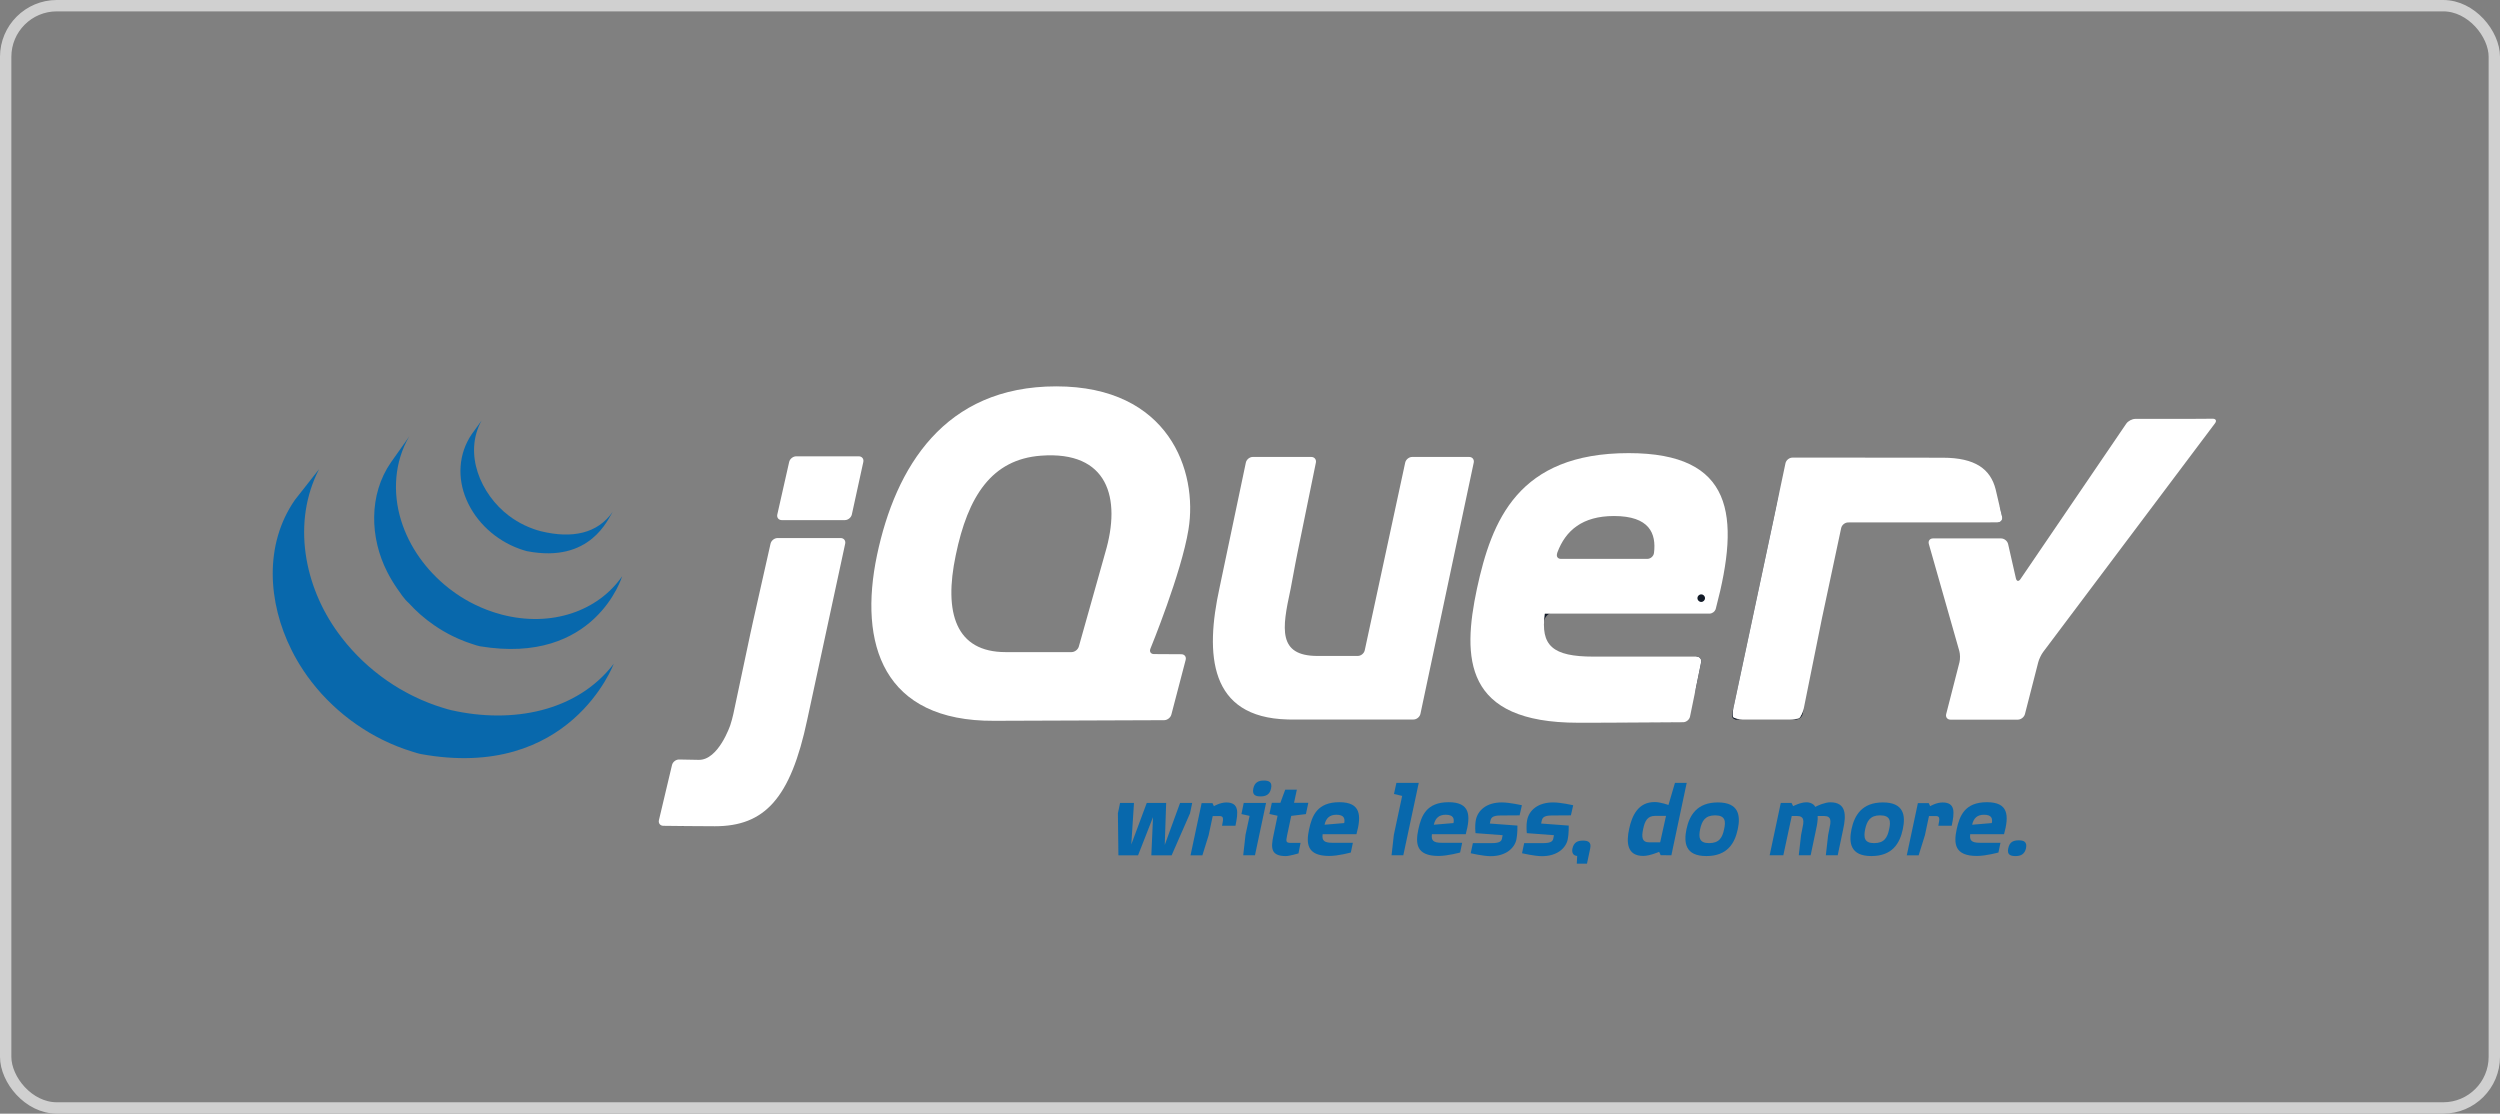 <svg width="220" height="98" viewBox="0 0 220 98" fill="none" xmlns="http://www.w3.org/2000/svg">
<rect x="0" y="0" width="220" height="98" fill="#808080" stroke="none"/>
<rect x="0.5" y="0.5" width="219" height="97" rx="4.5" stroke="#D0D0D0"/>
<g clip-path="url(#clip0_1059_3332)">
<path d="M97.126 49.119L97.126 49.117L96.031 53.008L97.126 49.119Z" fill="#131B28"/>
<path d="M102.445 63.375H102.447L95.219 63.401L102.445 63.375Z" fill="#131B28"/>
<path d="M103.078 62.881L104.337 58.066L103.078 62.882V62.881Z" fill="#131B28"/>
<path d="M123.659 40.712L121.879 48.971L123.659 40.711V40.712Z" fill="#131B28"/>
<path d="M129.288 40.211H124.272C123.994 40.211 123.718 40.435 123.658 40.707L121.878 48.967L120.097 57.227C120.038 57.5 119.763 57.723 119.484 57.723H116.441H115.935C112.423 57.723 112.829 55.288 113.548 51.95C113.555 51.917 113.563 51.884 113.57 51.849L113.649 51.429C113.653 51.402 113.659 51.375 113.663 51.35L113.824 50.493L113.995 49.576C114.048 49.299 114.127 48.894 114.179 48.64L114.988 44.675L115.798 40.709C115.854 40.436 115.671 40.211 115.393 40.211H110.245C109.967 40.211 109.692 40.436 109.635 40.708L108.528 45.974L107.421 51.239C107.42 51.241 107.42 51.245 107.42 51.247L107.317 51.736C106.042 57.573 106.38 63.138 113.309 63.313C113.422 63.316 113.51 63.317 113.51 63.317H124.386C124.664 63.317 124.94 63.093 124.998 62.819L127.343 51.764L129.689 40.709C129.746 40.435 129.566 40.211 129.288 40.211Z" fill="white"/>
<path d="M149.293 57.781C149.572 57.781 149.754 58.005 149.698 58.279L149.211 60.665" fill="#131B28"/>
<path d="M148.727 63.052L149.214 60.664L148.727 63.053C148.727 63.052 148.727 63.052 148.727 63.052Z" fill="#131B28"/>
<path d="M148.113 63.555C148.114 63.555 148.115 63.555 148.116 63.555C146.64 63.567 142.205 63.6 138.871 63.6C142.928 63.6 148.113 63.556 148.113 63.556L148.113 63.555Z" fill="#131B28"/>
<path d="M135.879 54.706C135.874 54.445 136.171 53.995 136.45 53.995L135.824 53.984C135.541 56.831 135.879 54.706 135.879 54.706Z" fill="#131B28"/>
<path d="M149.294 57.781C149.573 57.781 149.755 58.005 149.699 58.279L149.212 60.665L149.133 61.054" fill="#131B28"/>
<path d="M141.683 63.594C141.277 63.595 140.872 63.597 140.473 63.598C140.872 63.597 141.277 63.596 141.683 63.594Z" fill="#131B28"/>
<path d="M148.119 63.555C147.037 63.563 144.367 63.584 141.703 63.594C144.365 63.584 147.037 63.563 148.119 63.555Z" fill="#131B28"/>
<path d="M148.727 63.054L149.135 61.055L148.727 63.056C148.727 63.055 148.727 63.055 148.727 63.054Z" fill="#131B28"/>
<path d="M66.248 54.767L67.027 51.305L66.136 55.263L65.281 59.295L66.03 55.761C66.088 55.487 66.186 55.04 66.248 54.767Z" fill="#131B28"/>
<path d="M75.574 40.156H70.066C69.787 40.156 69.51 40.379 69.447 40.651L68.925 42.963L68.403 45.275C68.341 45.547 68.519 45.77 68.797 45.77H74.348C74.626 45.77 74.903 45.547 74.963 45.274L75.467 42.963L75.972 40.653V40.652C76.031 40.38 75.852 40.156 75.574 40.156Z" fill="white"/>
<path d="M74.373 47.844V47.844L72.758 55.338L74.373 47.844Z" fill="#131B28"/>
<path d="M58.373 72.673C58.373 72.673 61.15 72.709 62.915 72.709C61.574 72.709 59.36 72.684 58.371 72.672C58.372 72.672 58.373 72.672 58.374 72.672L58.373 72.673Z" fill="#131B28"/>
<path d="M73.977 47.348H68.426C68.147 47.348 67.869 47.571 67.808 47.843L67.028 51.306L66.249 54.769C66.188 55.042 66.09 55.489 66.032 55.762L65.283 59.297L64.534 62.831C64.476 63.104 64.356 63.544 64.267 63.809C64.267 63.809 63.23 66.903 61.486 66.868C61.412 66.866 61.34 66.866 61.269 66.864C60.424 66.848 59.76 66.836 59.76 66.836H59.759C59.481 66.832 59.202 67.049 59.137 67.32L58.561 69.747L57.986 72.173C57.922 72.444 58.096 72.668 58.373 72.672C59.361 72.684 61.576 72.709 62.916 72.709C67.271 72.709 69.567 70.29 71.038 63.328L72.761 55.337L74.376 47.843C74.435 47.571 74.255 47.348 73.977 47.348L73.977 47.348Z" fill="white"/>
<path d="M152.829 63.317C152.551 63.317 152.37 63.094 152.429 62.82L156.605 43.207" fill="#131B28"/>
<path d="M152.49 63.071C152.456 62.934 152.476 62.599 152.535 62.325L154.517 53.016L152.429 62.822C152.37 63.095 152.551 63.319 152.829 63.319H153.336C153.058 63.319 152.524 63.207 152.49 63.071Z" fill="#131B28"/>
<path d="M158.306 63.208C158.155 63.269 157.802 63.32 157.523 63.32H158.031C158.309 63.32 158.582 63.096 158.637 62.822L158.738 62.324C158.682 62.598 158.458 63.146 158.306 63.208Z" fill="#131B28"/>
<path d="M159.481 58.636L160.226 54.941C160.226 54.944 160.225 54.947 160.225 54.949L159.481 58.636Z" fill="#131B28"/>
<path d="M175.957 44.52L176.187 45.473C176.251 45.745 176.075 45.967 175.797 45.968" fill="#131B28"/>
<path d="M160.223 54.938C160.278 54.665 160.37 54.222 160.428 53.951L161.224 50.211L160.322 54.448L160.223 54.938Z" fill="#131B28"/>
<path d="M156.675 42.887C156.619 43.151 156.548 43.484 156.501 43.705L154.52 53.015L156.607 43.208L156.675 42.887Z" fill="#131B28"/>
<path d="M176.186 45.473L175.956 44.52L175.729 43.544L175.613 43.05C175.162 41.293 173.839 40.279 170.965 40.279L166.491 40.274L162.37 40.27H162.016H157.733C157.455 40.27 157.18 40.493 157.122 40.766H157.122L156.917 41.737L156.675 42.885L156.608 43.206L154.52 53.013L152.538 62.323C152.479 62.596 152.459 62.931 152.493 63.068C152.527 63.205 153.061 63.317 153.339 63.317H157.522C157.801 63.317 158.154 63.266 158.305 63.205C158.457 63.143 158.681 62.595 158.737 62.321L159.48 58.633L160.225 54.946C160.225 54.944 160.225 54.941 160.226 54.938L160.325 54.447L161.227 50.211L162.023 46.469C162.082 46.197 162.357 45.975 162.635 45.974L175.796 45.968C176.074 45.967 176.25 45.745 176.187 45.473L176.186 45.473Z" fill="white"/>
<path d="M193.13 36.858C192.852 36.86 192.396 36.862 192.117 36.862H187.905C187.626 36.862 187.269 37.05 187.112 37.281L177.797 50.966C177.639 51.197 177.46 51.162 177.398 50.891L176.713 47.876C176.651 47.603 176.372 47.381 176.094 47.381H170.105C169.826 47.381 169.661 47.6 169.737 47.868L172.421 57.295C172.497 57.563 172.503 58.005 172.434 58.275L171.264 62.837C171.195 63.108 171.366 63.33 171.645 63.33H177.564C177.842 63.33 178.127 63.108 178.196 62.837L179.366 58.275C179.435 58.005 179.629 57.6 179.796 57.377L194.92 37.25C195.087 37.027 194.996 36.846 194.718 36.848L193.13 36.858Z" fill="white"/>
<path d="M145.551 48.663L145.551 48.657C145.516 48.96 145.237 49.182 144.959 49.182H137.366C137.104 49.182 136.97 49.003 137.009 48.783C137.011 48.776 137.012 48.771 137.016 48.765C137.016 48.765 137.014 48.766 137.012 48.767C137.013 48.759 137.013 48.751 137.016 48.742C137.016 48.742 137.03 48.688 137.05 48.612C137.775 46.679 139.253 45.41 142.029 45.41C145.154 45.41 145.764 46.941 145.551 48.663ZM143.324 39.875C133.578 39.875 131.269 45.807 129.973 51.794C128.677 57.895 128.789 63.601 138.874 63.601H139.232C139.264 63.6 139.296 63.6 139.328 63.6H139.611H139.714H139.979C140.018 63.6 140.057 63.6 140.097 63.6C140.197 63.6 140.299 63.599 140.401 63.599H140.472C140.871 63.598 141.276 63.596 141.682 63.595H141.702C144.366 63.584 147.037 63.565 148.119 63.556C148.396 63.552 148.666 63.328 148.723 63.057L149.132 61.056L149.211 60.666L149.698 58.28C149.754 58.006 149.572 57.782 149.293 57.782H140.226C136.621 57.782 135.55 56.821 135.944 53.997H150.437L150.436 53.998C150.44 53.998 150.443 53.997 150.446 53.997C150.676 53.993 150.889 53.834 150.974 53.622C150.99 53.581 151.003 53.538 151.009 53.495L151.007 53.496C153.159 45.357 152.542 39.875 143.323 39.875L143.324 39.875Z" fill="white"/>
<path d="M97.262 48.632L97.125 49.119C97.125 49.12 97.125 49.12 97.125 49.12L96.031 53.009L94.936 56.897C94.861 57.166 94.571 57.386 94.292 57.386H88.5C84.106 57.386 83.036 53.94 84.106 48.858C85.176 43.659 87.273 40.427 91.598 40.1C97.507 39.653 98.689 43.821 97.262 48.632ZM101.235 57.087C101.235 57.087 103.966 50.438 104.586 46.597C105.432 41.456 102.865 34 92.949 34C83.091 34 78.809 41.119 77.176 48.857C75.543 56.651 77.683 63.487 87.485 63.431L95.219 63.403L102.447 63.376C102.725 63.374 103.01 63.152 103.08 62.883L104.339 58.067C104.41 57.797 104.239 57.575 103.961 57.573L102.754 57.566L101.548 57.559C101.311 57.557 101.176 57.404 101.204 57.2C101.21 57.163 101.218 57.125 101.234 57.086L101.235 57.087Z" fill="white"/>
<path d="M150.04 52.637C150.04 52.821 149.891 52.971 149.708 52.971C149.524 52.971 149.375 52.821 149.375 52.637C149.375 52.453 149.524 52.305 149.708 52.305C149.891 52.305 150.04 52.453 150.04 52.637Z" fill="#131B28"/>
<path d="M25.953 43.991C23.23 47.915 23.569 53.019 25.649 57.187C25.698 57.287 25.75 57.386 25.801 57.484C25.834 57.546 25.864 57.61 25.898 57.672C25.917 57.709 25.939 57.745 25.959 57.78C25.994 57.846 26.031 57.909 26.067 57.974C26.132 58.088 26.198 58.202 26.266 58.316C26.303 58.378 26.34 58.44 26.379 58.503C26.454 58.624 26.531 58.744 26.61 58.864C26.642 58.915 26.674 58.966 26.708 59.016C26.816 59.178 26.927 59.34 27.041 59.499C27.044 59.503 27.047 59.508 27.051 59.511C27.069 59.537 27.089 59.562 27.107 59.587C27.206 59.724 27.308 59.859 27.411 59.993C27.449 60.042 27.487 60.09 27.526 60.139C27.618 60.255 27.711 60.37 27.807 60.485C27.842 60.529 27.878 60.572 27.914 60.614C28.042 60.765 28.172 60.916 28.305 61.063C28.308 61.065 28.311 61.068 28.313 61.071C28.319 61.077 28.324 61.081 28.328 61.087C28.459 61.23 28.592 61.369 28.726 61.508C28.768 61.551 28.811 61.594 28.854 61.637C28.959 61.742 29.064 61.846 29.172 61.949C29.215 61.991 29.258 62.033 29.302 62.073C29.445 62.208 29.59 62.341 29.737 62.471C29.739 62.473 29.741 62.475 29.744 62.476C29.769 62.499 29.795 62.519 29.82 62.541C29.95 62.654 30.082 62.766 30.215 62.876C30.269 62.92 30.324 62.963 30.379 63.007C30.488 63.094 30.598 63.181 30.709 63.265C30.767 63.31 30.826 63.355 30.885 63.4C31.007 63.49 31.13 63.579 31.255 63.666C31.3 63.699 31.344 63.731 31.39 63.762C31.402 63.771 31.414 63.779 31.427 63.788C31.545 63.87 31.665 63.948 31.786 64.026C31.838 64.061 31.889 64.097 31.941 64.13C32.126 64.248 32.314 64.364 32.504 64.476C32.555 64.505 32.608 64.534 32.659 64.564C32.799 64.644 32.939 64.724 33.081 64.801C33.158 64.843 33.237 64.882 33.315 64.922C33.416 64.975 33.515 65.028 33.617 65.079C33.64 65.091 33.664 65.102 33.687 65.113C33.728 65.133 33.77 65.152 33.811 65.173C33.969 65.249 34.128 65.323 34.289 65.395C34.324 65.41 34.357 65.426 34.391 65.441C34.575 65.522 34.761 65.599 34.949 65.674C34.994 65.692 35.04 65.71 35.085 65.727C35.259 65.794 35.435 65.861 35.612 65.923C35.635 65.931 35.656 65.938 35.678 65.946C35.873 66.014 36.069 66.077 36.266 66.139C36.313 66.152 36.361 66.168 36.408 66.181C36.609 66.242 36.807 66.315 37.015 66.353C50.18 68.76 54.004 58.42 54.004 58.42C50.792 62.616 45.091 63.722 39.69 62.49C39.485 62.444 39.286 62.38 39.087 62.321C39.036 62.306 38.986 62.291 38.937 62.275C38.742 62.215 38.548 62.152 38.356 62.086C38.33 62.076 38.303 62.067 38.276 62.057C38.104 61.996 37.934 61.932 37.764 61.867C37.717 61.847 37.669 61.829 37.621 61.81C37.435 61.736 37.251 61.66 37.068 61.58C37.031 61.564 36.995 61.547 36.958 61.531C36.801 61.46 36.646 61.388 36.492 61.313C36.447 61.292 36.403 61.271 36.357 61.249C36.236 61.189 36.116 61.126 35.996 61.065C35.916 61.022 35.835 60.982 35.756 60.938C35.61 60.86 35.467 60.778 35.324 60.695C35.275 60.668 35.226 60.642 35.178 60.614C34.988 60.502 34.8 60.386 34.615 60.268C34.564 60.235 34.514 60.2 34.463 60.167C34.329 60.08 34.195 59.991 34.063 59.9C34.019 59.87 33.977 59.838 33.934 59.809C33.806 59.718 33.68 59.627 33.555 59.534C33.498 59.492 33.443 59.45 33.387 59.407C33.273 59.319 33.159 59.23 33.046 59.139C32.995 59.099 32.944 59.058 32.894 59.017C32.75 58.899 32.608 58.78 32.468 58.657C32.453 58.645 32.437 58.632 32.421 58.618C32.27 58.484 32.121 58.348 31.974 58.21C31.931 58.169 31.89 58.13 31.848 58.089C31.739 57.985 31.632 57.88 31.527 57.773C31.485 57.731 31.442 57.689 31.401 57.647C31.267 57.509 31.135 57.37 31.007 57.228C31 57.221 30.993 57.215 30.987 57.208C30.851 57.058 30.718 56.906 30.587 56.751C30.552 56.709 30.517 56.668 30.482 56.627C30.385 56.509 30.289 56.39 30.195 56.27C30.159 56.227 30.124 56.182 30.089 56.138C29.976 55.99 29.865 55.843 29.756 55.694C26.758 51.592 25.68 45.935 28.077 41.289" fill="#0868AC"/>
<path d="M34.404 40.687C32.436 43.528 32.542 47.331 34.078 50.335C34.336 50.839 34.625 51.327 34.949 51.792C35.244 52.216 35.571 52.721 35.962 53.061C36.104 53.218 36.252 53.371 36.404 53.521C36.442 53.56 36.481 53.598 36.52 53.636C36.667 53.779 36.817 53.92 36.972 54.057C36.978 54.061 36.984 54.068 36.99 54.073C36.992 54.074 36.993 54.075 36.994 54.077C37.165 54.227 37.342 54.372 37.521 54.514C37.561 54.544 37.601 54.576 37.641 54.608C37.821 54.746 38.004 54.882 38.192 55.011C38.198 55.015 38.203 55.019 38.208 55.023C38.291 55.081 38.376 55.135 38.46 55.19C38.5 55.216 38.538 55.244 38.579 55.269C38.713 55.355 38.849 55.439 38.988 55.52C39.007 55.532 39.026 55.542 39.045 55.553C39.165 55.622 39.285 55.69 39.407 55.756C39.449 55.78 39.492 55.8 39.535 55.823C39.619 55.867 39.703 55.912 39.788 55.954C39.801 55.96 39.814 55.966 39.826 55.972C39.999 56.057 40.175 56.139 40.353 56.218C40.391 56.235 40.431 56.25 40.47 56.266C40.612 56.327 40.757 56.386 40.902 56.442C40.963 56.465 41.025 56.487 41.087 56.51C41.218 56.558 41.35 56.603 41.483 56.648C41.544 56.667 41.603 56.687 41.663 56.706C41.852 56.765 42.039 56.839 42.236 56.872C52.401 58.56 54.748 50.713 54.748 50.713C52.632 53.768 48.536 55.226 44.164 54.088C43.97 54.037 43.779 53.981 43.589 53.921C43.53 53.903 43.473 53.884 43.416 53.865C43.281 53.821 43.146 53.775 43.013 53.726C42.952 53.703 42.891 53.681 42.831 53.658C42.685 53.602 42.541 53.543 42.398 53.483C42.359 53.466 42.319 53.451 42.281 53.433C42.102 53.355 41.925 53.272 41.751 53.186C41.661 53.142 41.573 53.096 41.485 53.05C41.434 53.024 41.382 52.997 41.331 52.971C41.218 52.909 41.106 52.845 40.995 52.781C40.969 52.766 40.941 52.751 40.914 52.735C40.777 52.654 40.641 52.571 40.507 52.486C40.465 52.459 40.426 52.431 40.384 52.403C40.296 52.346 40.207 52.287 40.12 52.228C39.933 52.099 39.751 51.963 39.571 51.825C39.529 51.792 39.488 51.761 39.447 51.728C37.534 50.213 36.017 48.143 35.296 45.795C34.54 43.361 34.703 40.628 36.013 38.41" fill="#0868AC"/>
<path d="M41.508 38.216C40.347 39.929 40.233 42.056 41.038 43.947C41.888 45.955 43.628 47.53 45.659 48.277C45.742 48.308 45.826 48.336 45.911 48.365C45.948 48.376 45.985 48.389 46.022 48.4C46.142 48.437 46.261 48.481 46.384 48.505C51.997 49.592 53.519 45.617 53.924 45.032C52.591 46.957 50.35 47.419 47.6 46.75C47.383 46.697 47.144 46.618 46.935 46.544C46.666 46.448 46.402 46.339 46.145 46.215C45.657 45.98 45.191 45.694 44.76 45.367C42.299 43.495 40.771 39.924 42.376 37.016" fill="#0868AC"/>
<path d="M104.722 71.572L103.104 75.267H101.318L101.465 71.91L100.15 75.267H98.42L98.375 71.572L98.566 70.66H99.791L99.555 74.309L100.914 70.66H102.622L102.498 74.355L103.846 70.66H104.913L104.722 71.572Z" fill="#0868AC"/>
<path d="M107.54 72.667C107.698 71.946 107.653 71.811 107.282 71.811H106.72L106.361 73.501L105.81 75.269H104.766L105.619 71.259L105.743 70.673H106.698L106.822 70.943C106.822 70.943 107.372 70.617 107.911 70.617C109.057 70.617 108.967 71.484 108.72 72.667L107.54 72.667Z" fill="#0868AC"/>
<path d="M110.931 70.084C110.471 70.084 110.179 69.949 110.291 69.386C110.414 68.823 110.774 68.688 111.223 68.688C111.673 68.688 111.976 68.823 111.852 69.386C111.74 69.938 111.381 70.084 110.931 70.084ZM110.437 75.266H109.403L109.605 73.464L109.965 71.797L109.246 71.639L109.448 70.659H111.414L110.437 75.266Z" fill="#0868AC"/>
<path d="M114.92 71.64L113.628 71.798L113.257 73.555C113.156 74.04 113.156 74.175 113.583 74.175H114.448L114.268 75.099C114.268 75.099 113.482 75.335 113.145 75.335C111.819 75.335 111.83 74.603 112.067 73.51L112.426 71.787L111.707 71.629L111.92 70.649H112.673L113.1 69.488H114.123L113.875 70.649H115.133L114.92 71.64Z" fill="#0868AC"/>
<path d="M117.605 71.697C116.998 71.697 116.683 72.013 116.56 72.576L118.29 72.43C118.369 72.046 118.29 71.697 117.605 71.697ZM116.392 73.409C116.313 73.972 116.526 74.164 117.245 74.164H119.053L118.874 75.02C118.874 75.02 117.784 75.324 116.976 75.324C114.965 75.324 114.942 74.187 115.201 72.97C115.459 71.775 115.919 70.594 117.863 70.594C119.739 70.594 119.829 71.731 119.368 73.409L116.392 73.409Z" fill="#0868AC"/>
<path d="M123.49 75.266H122.457L122.659 73.464L123.39 70.04L122.67 69.871L122.884 68.891H124.85L123.49 75.266Z" fill="#0868AC"/>
<path d="M127.222 71.697C126.615 71.697 126.301 72.013 126.177 72.576L127.907 72.43C127.985 72.046 127.907 71.697 127.222 71.697ZM126.009 73.409C125.93 73.972 126.144 74.164 126.862 74.164H128.671L128.491 75.02C128.491 75.02 127.401 75.324 126.592 75.324C124.581 75.324 124.559 74.187 124.818 72.97C125.076 71.775 125.537 70.594 127.48 70.594C129.356 70.594 129.446 71.731 128.986 73.409L126.009 73.409Z" fill="#0868AC"/>
<path d="M133.725 71.751C133.725 71.751 132.41 71.762 132.051 71.762C131.287 71.762 131.208 71.998 131.152 72.246L131.107 72.471L133.534 72.652C133.534 72.652 133.545 73.429 133.444 73.868C133.298 74.6 132.545 75.343 131.186 75.343C130.511 75.343 129.422 75.085 129.422 75.085L129.613 74.195H131.287C132.028 74.195 132.13 73.992 132.175 73.79L132.231 73.497L129.849 73.317C129.849 73.317 129.76 72.719 129.883 72.123C130.063 71.311 130.804 70.613 132.163 70.613C132.837 70.613 133.927 70.86 133.927 70.86L133.725 71.751Z" fill="#0868AC"/>
<path d="M138.24 71.751C138.24 71.751 136.926 71.762 136.566 71.762C135.803 71.762 135.724 71.998 135.668 72.246L135.622 72.471L138.049 72.652C138.049 72.652 138.061 73.429 137.959 73.868C137.813 74.6 137.061 75.343 135.701 75.343C135.027 75.343 133.938 75.085 133.938 75.085L134.128 74.195H135.802C136.544 74.195 136.645 73.992 136.69 73.79L136.746 73.497L134.364 73.317C134.364 73.317 134.275 72.719 134.398 72.123C134.578 71.311 135.319 70.613 136.679 70.613C137.352 70.613 138.442 70.86 138.442 70.86L138.24 71.751Z" fill="#0868AC"/>
<path d="M139.655 76H138.757L138.79 75.324C138.464 75.302 138.296 75.066 138.375 74.671C138.498 74.108 138.847 73.973 139.307 73.973C139.756 73.973 140.059 74.108 139.936 74.671L139.655 76Z" fill="#0868AC"/>
<path d="M145.666 71.797C144.993 71.797 144.757 72.202 144.599 72.946C144.442 73.689 144.487 74.128 145.161 74.128H146.093L146.61 71.797H145.666ZM147.206 74.669L147.082 75.266L146.139 75.255L146.004 74.962C146.004 74.962 145.172 75.322 144.611 75.322C143.173 75.322 143.105 74.139 143.364 72.946C143.622 71.729 144.184 70.58 145.61 70.58C146.128 70.58 146.824 70.839 146.824 70.839L147.397 68.891H148.43L147.206 74.669Z" fill="#0868AC"/>
<path d="M150.925 71.751C150.049 71.751 149.768 72.246 149.611 72.967C149.465 73.699 149.532 74.195 150.397 74.195C151.296 74.195 151.566 73.71 151.722 72.967C151.88 72.268 151.835 71.751 150.925 71.751ZM150.161 75.333C148.308 75.333 148.161 74.173 148.409 72.967C148.667 71.762 149.319 70.613 151.173 70.613C153.014 70.613 153.183 71.762 152.924 72.967C152.666 74.195 152.015 75.333 150.161 75.333Z" fill="#0868AC"/>
<path d="M160.674 75.265L160.876 73.485L160.977 72.978C161.123 72.303 161.213 71.807 160.505 71.807H159.955C159.978 72.156 159.91 72.551 159.82 72.967L159.337 75.265H158.292L158.494 73.485L158.595 72.978C158.742 72.303 158.831 71.807 158.124 71.807H157.674L156.933 75.265H155.73L156.708 70.658H157.652L157.798 70.94C157.798 70.94 158.438 70.602 158.955 70.602C159.348 70.602 159.64 70.782 159.741 71.007C159.966 70.883 160.607 70.602 161.067 70.602C162.504 70.602 162.46 71.773 162.201 72.967L161.719 75.265L160.674 75.265Z" fill="#0868AC"/>
<path d="M165.448 71.751C164.572 71.751 164.291 72.246 164.134 72.967C163.988 73.699 164.056 74.195 164.92 74.195C165.819 74.195 166.089 73.71 166.246 72.967C166.403 72.268 166.358 71.751 165.448 71.751ZM164.685 75.333C162.83 75.333 162.685 74.173 162.932 72.967C163.19 71.762 163.842 70.613 165.696 70.613C167.538 70.613 167.707 71.762 167.448 72.967C167.19 74.195 166.538 75.333 164.685 75.333Z" fill="#0868AC"/>
<path d="M170.572 72.667C170.729 71.946 170.684 71.811 170.314 71.811H169.752L169.392 73.501L168.841 75.269H167.797L168.65 71.259L168.774 70.673H169.729L169.852 70.943C169.852 70.943 170.403 70.617 170.943 70.617C172.088 70.617 171.998 71.484 171.751 72.667L170.572 72.667Z" fill="#0868AC"/>
<path d="M174.593 71.697C173.987 71.697 173.672 72.013 173.549 72.576L175.278 72.43C175.357 72.046 175.278 71.697 174.593 71.697ZM173.38 73.409C173.301 73.972 173.514 74.164 174.233 74.164H176.042L175.862 75.02C175.862 75.02 174.773 75.324 173.964 75.324C171.953 75.324 171.931 74.187 172.188 72.97C172.447 71.775 172.908 70.594 174.851 70.594C176.727 70.594 176.817 71.731 176.356 73.409L173.38 73.409Z" fill="#0868AC"/>
<path d="M177.368 75.335C176.895 75.335 176.604 75.2 176.728 74.648C176.839 74.084 177.188 73.949 177.66 73.949C178.098 73.949 178.401 74.084 178.289 74.648C178.165 75.189 177.806 75.335 177.368 75.335Z" fill="#0868AC"/>
</g>
<defs>
<clipPath id="clip0_1059_3332">
<rect width="171" height="42" fill="white" transform="translate(24 34)"/>
</clipPath>
</defs>
</svg>
